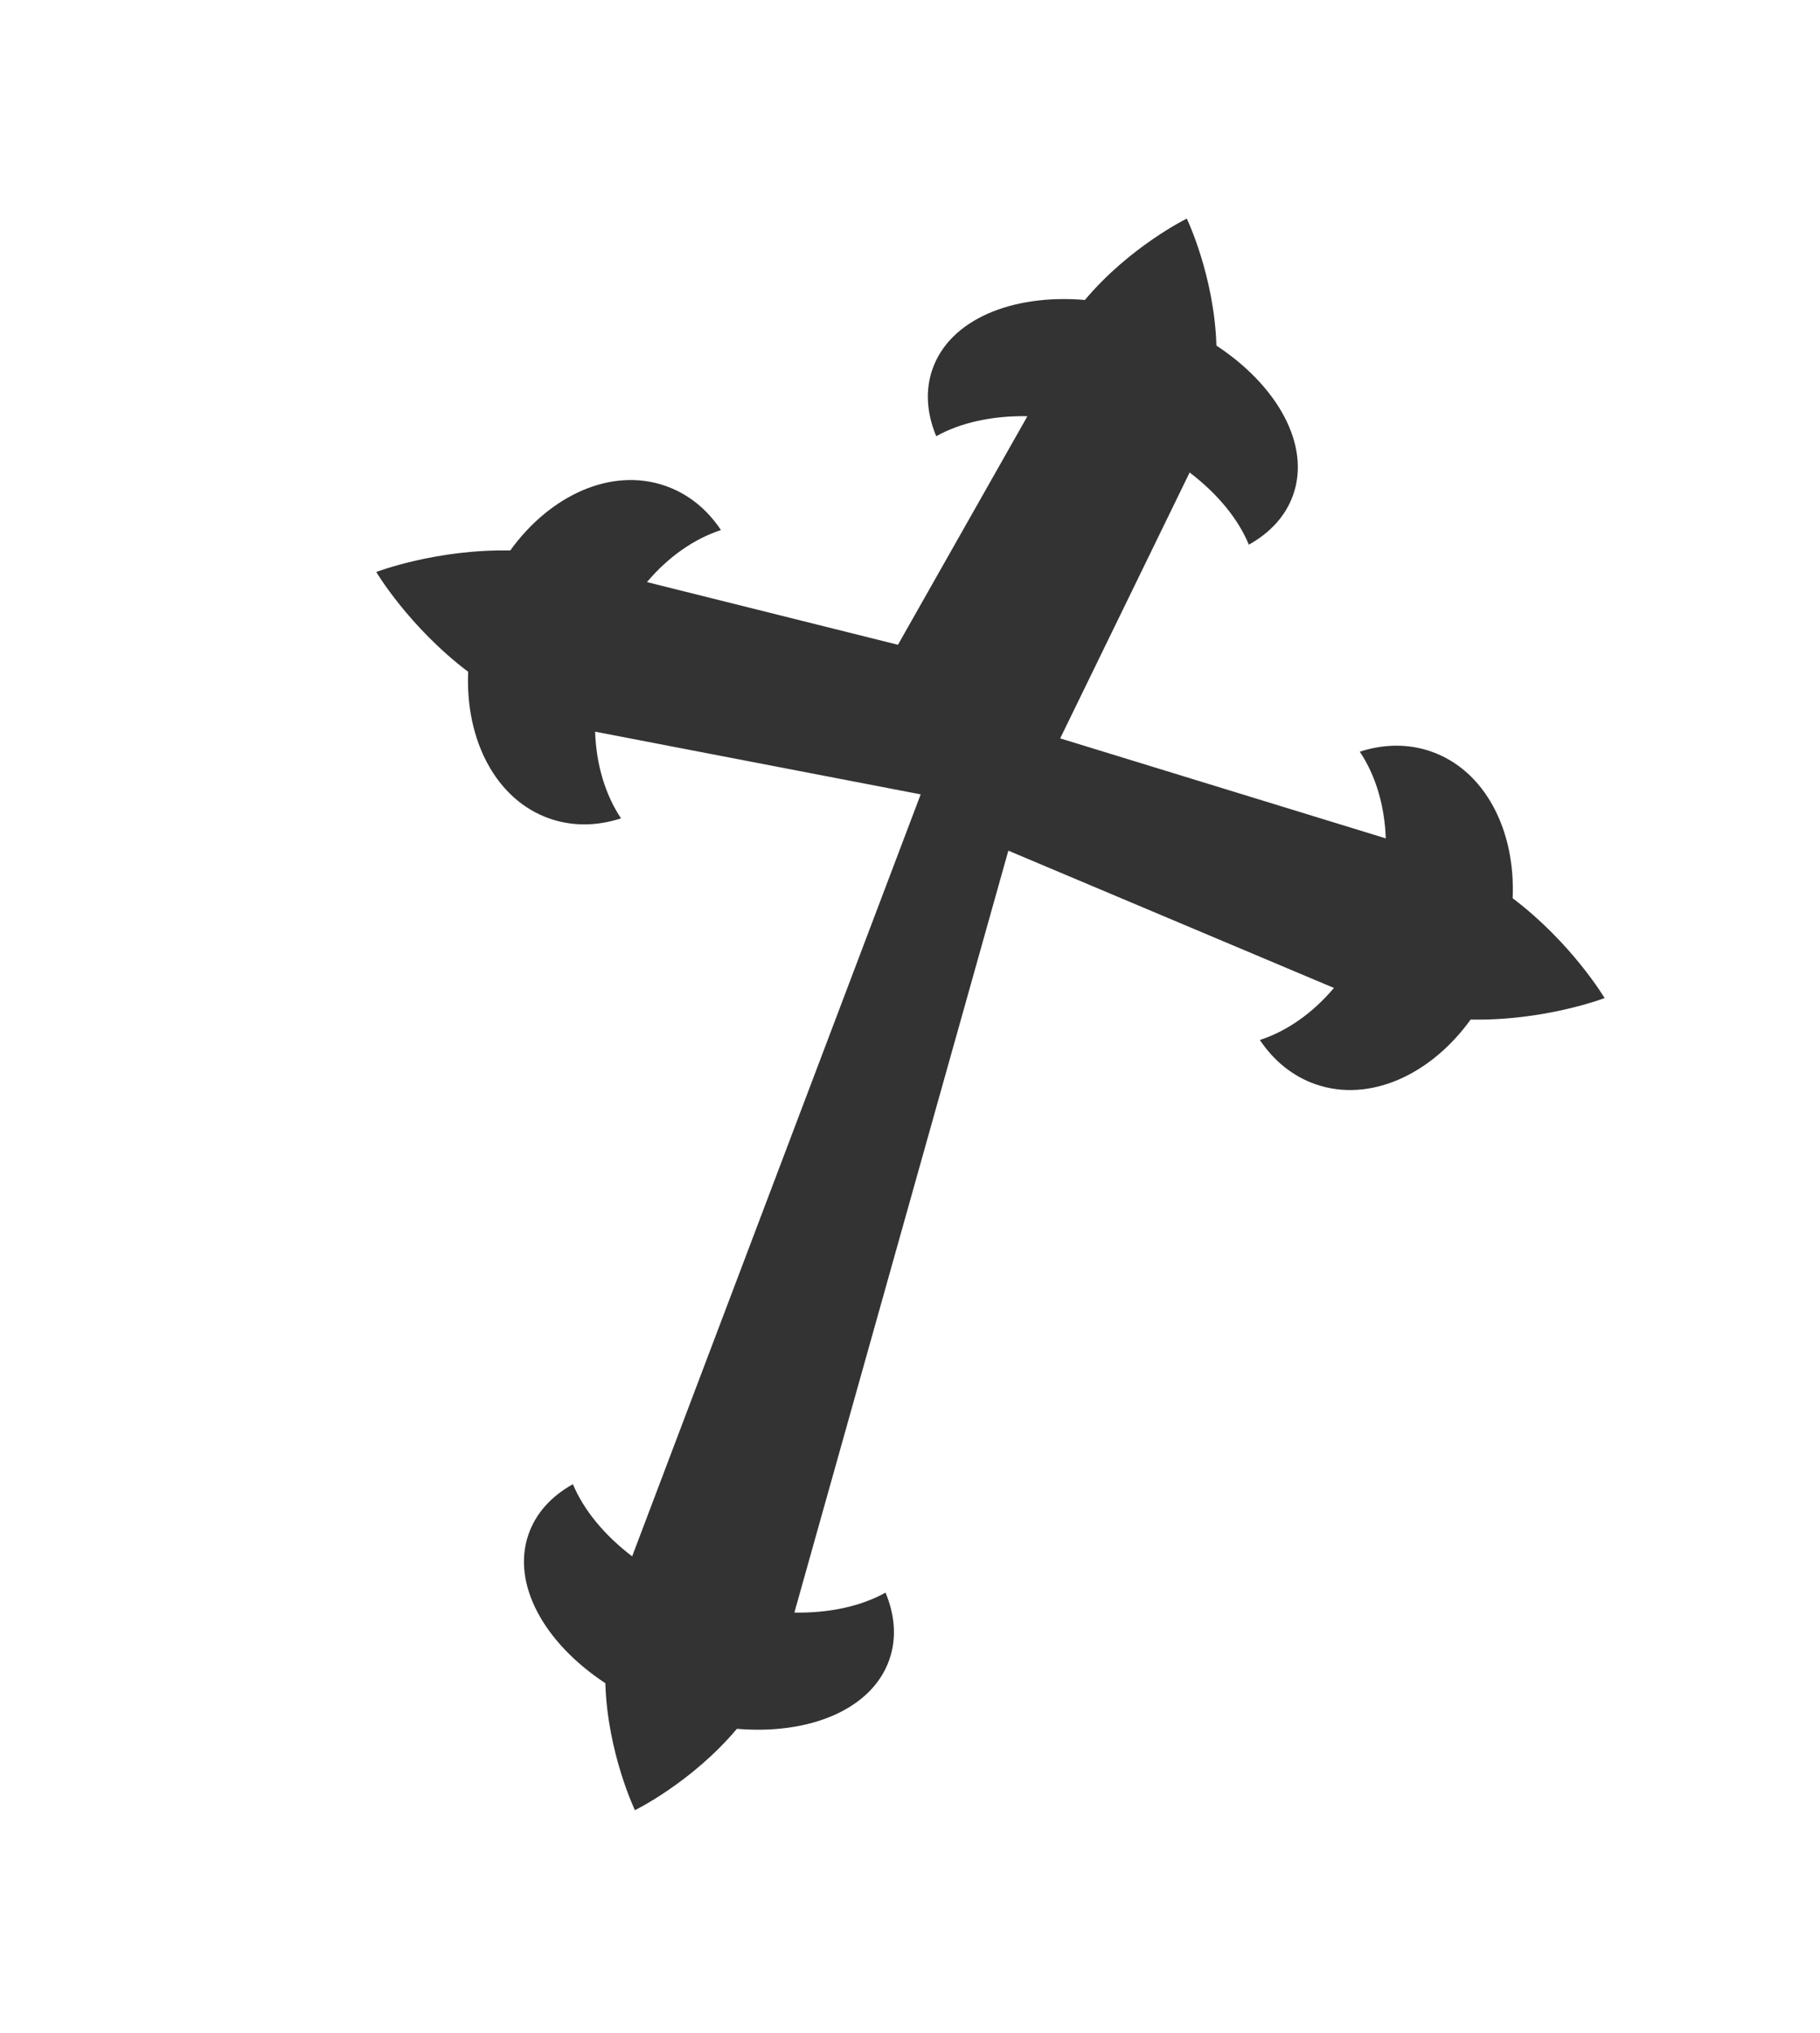 <svg width="60" height="67" viewBox="0 0 60 67" fill="none" xmlns="http://www.w3.org/2000/svg">
<path d="M52.899 32.896C52.899 32.896 51.822 31.084 49.868 29.606C49.966 27.354 48.95 25.384 47.175 24.768C46.414 24.504 45.607 24.523 44.828 24.776C45.35 25.555 45.647 26.55 45.685 27.633L34.951 24.337L39.219 15.573C40.138 16.273 40.818 17.101 41.171 17.952C41.875 17.561 42.392 17.002 42.636 16.298C43.203 14.663 42.12 12.721 40.102 11.391C40.032 9.092 39.125 7.205 39.125 7.205C39.125 7.205 37.246 8.125 35.766 9.887C33.358 9.683 31.306 10.537 30.739 12.172C30.495 12.876 30.555 13.635 30.865 14.378C31.669 13.928 32.718 13.698 33.871 13.718L29.603 21.252L21.328 19.186C22.028 18.357 22.878 17.761 23.768 17.471C23.316 16.791 22.693 16.277 21.93 16.012C20.155 15.397 18.14 16.316 16.821 18.144C14.372 18.096 12.404 18.853 12.404 18.853C12.404 18.853 13.481 20.666 15.434 22.143C15.337 24.396 16.351 26.367 18.125 26.982C18.889 27.247 19.696 27.227 20.473 26.973C19.954 26.195 19.655 25.2 19.619 24.116L30.352 26.183L20.84 51.297C19.921 50.598 19.241 49.768 18.887 48.919C18.184 49.31 17.667 49.869 17.423 50.572C16.856 52.207 17.938 54.149 19.956 55.478C20.026 57.778 20.932 59.664 20.932 59.664C20.932 59.664 22.812 58.745 24.293 56.982C26.701 57.187 28.753 56.333 29.32 54.698C29.564 53.995 29.504 53.236 29.193 52.493C28.39 52.941 27.341 53.172 26.188 53.151L33.242 28.038L43.976 32.563C43.275 33.392 42.426 33.989 41.534 34.278C41.989 34.958 42.611 35.474 43.372 35.738C45.147 36.353 47.164 35.434 48.482 33.605C50.931 33.653 52.899 32.896 52.899 32.896Z" fill="#333333"/>
</svg>
